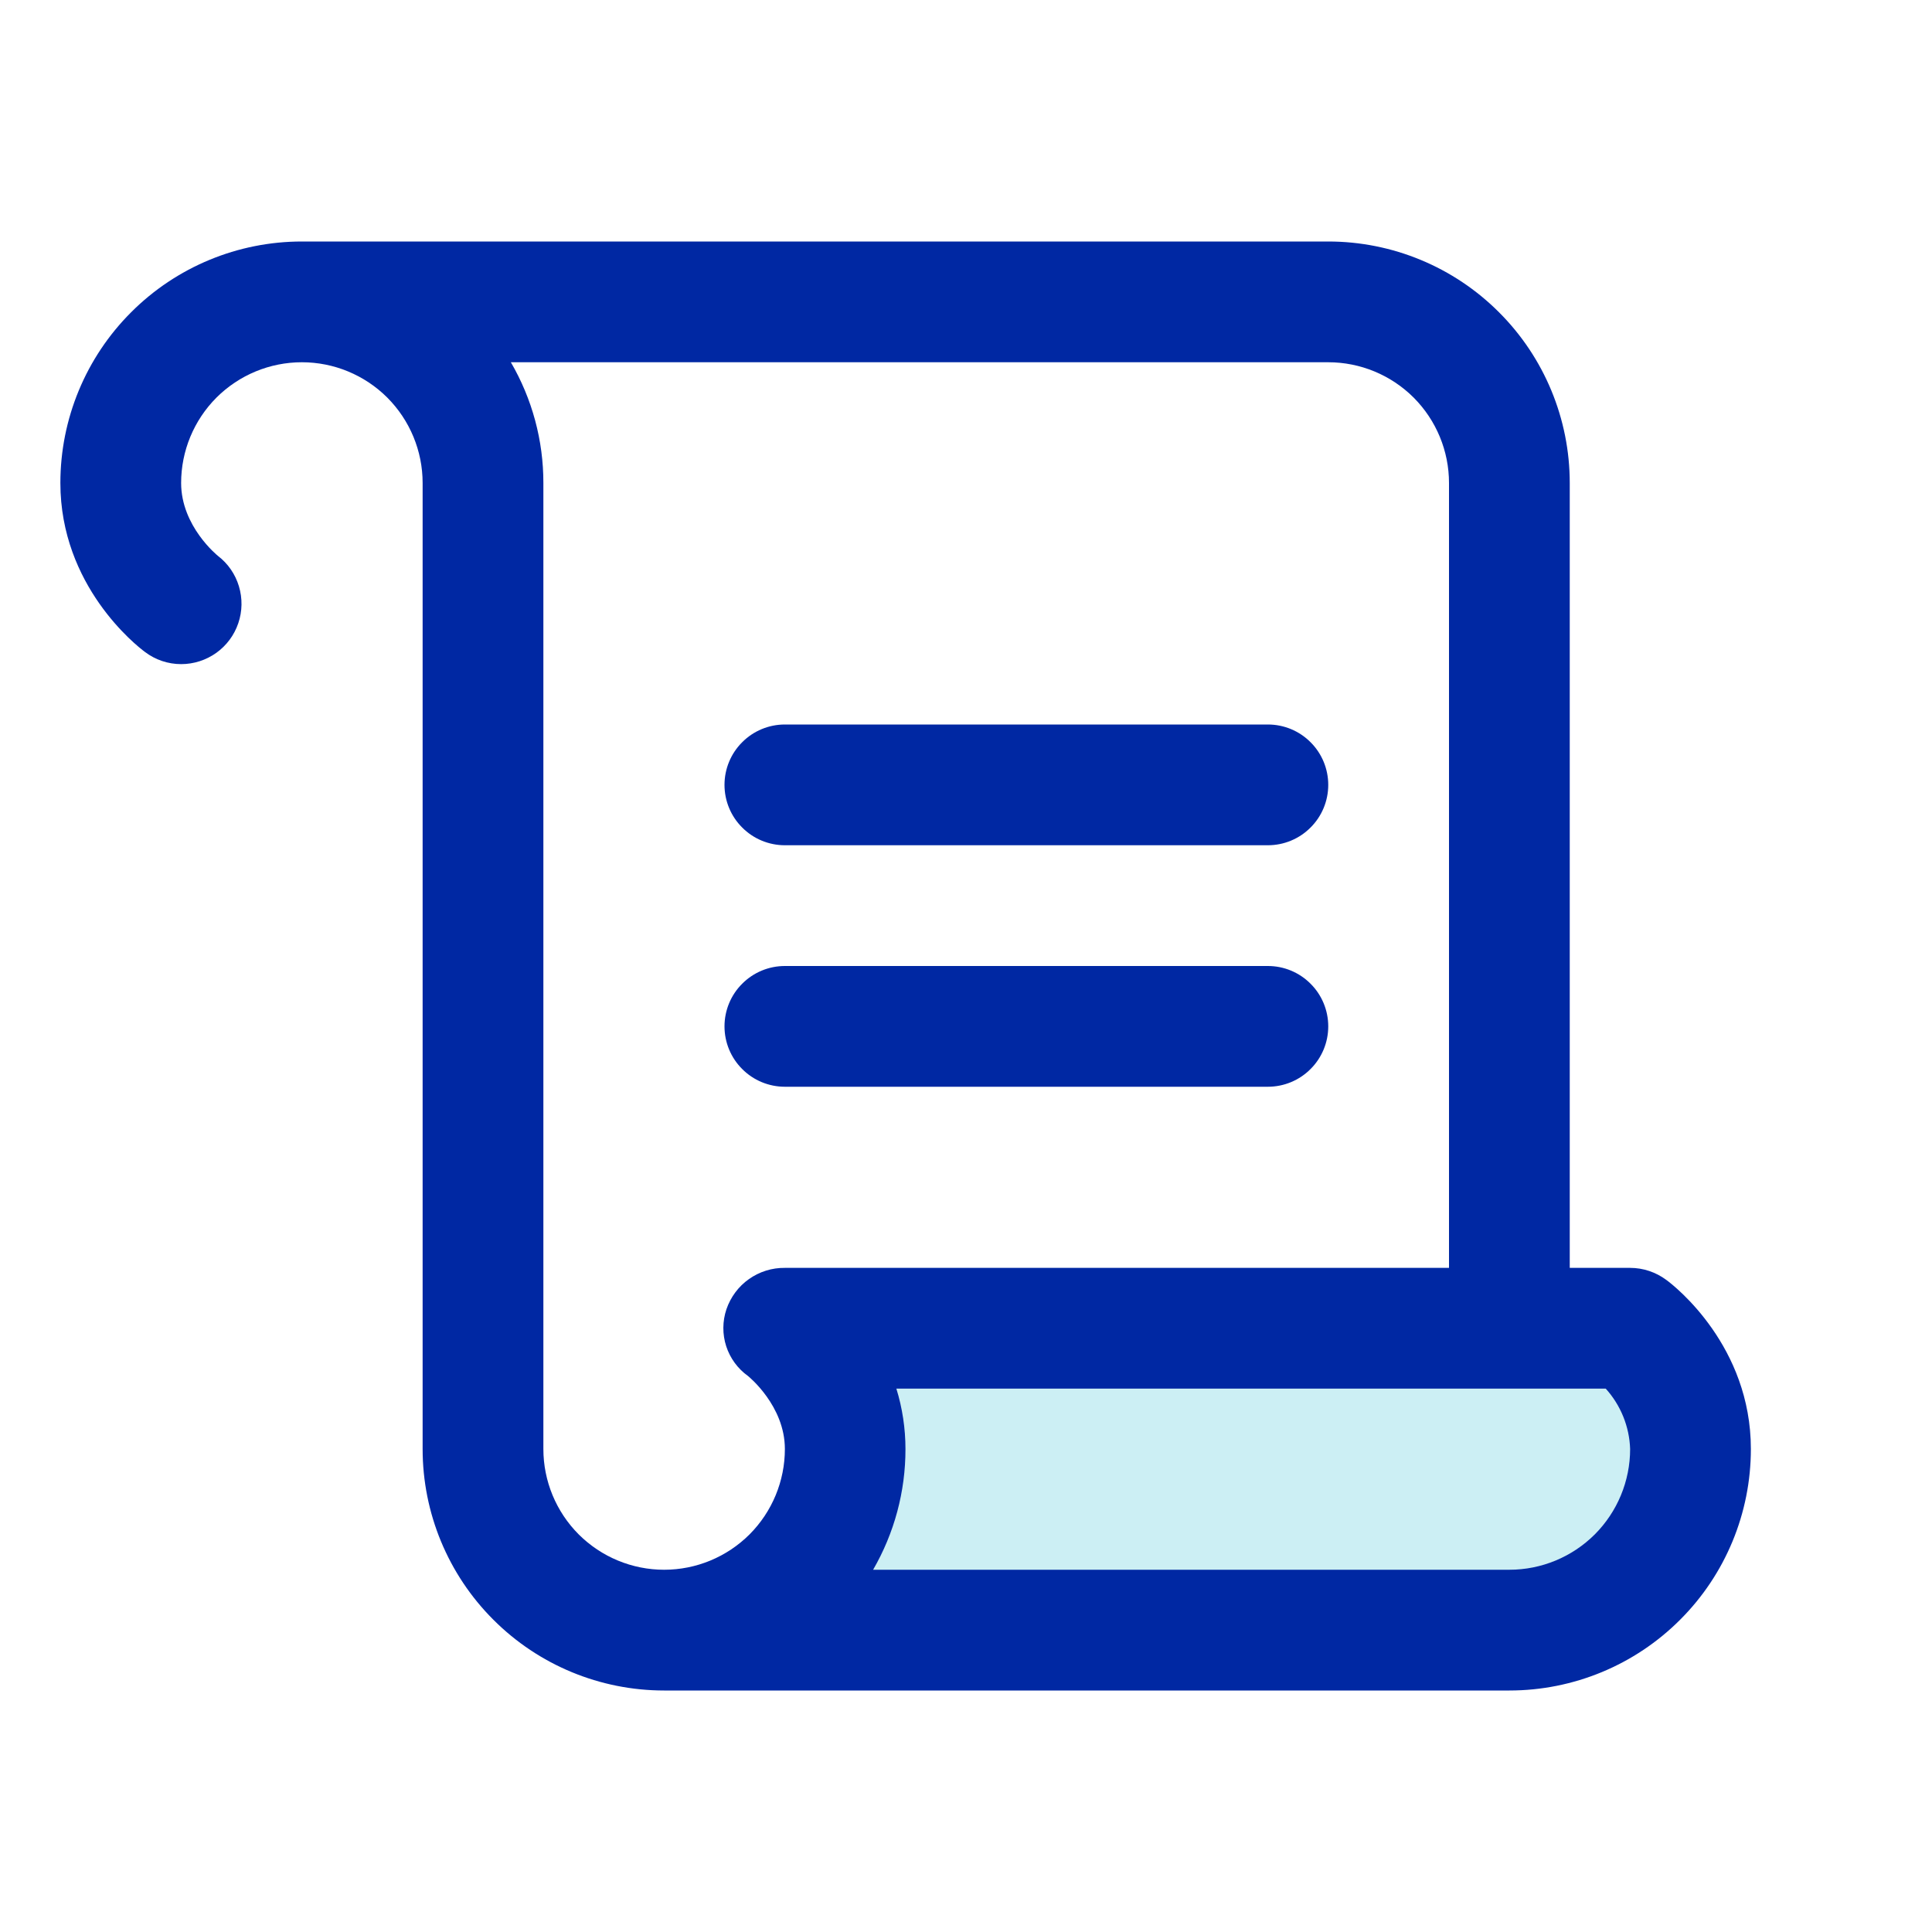 <svg width="24" height="24" viewBox="0 0 24 24" fill="none" xmlns="http://www.w3.org/2000/svg">
<g id="Scroll">
<path id="Vector" opacity="0.2" d="M21 18C21 18.597 20.763 19.169 20.341 19.591C19.919 20.013 19.347 20.25 18.75 20.25H8.25C8.847 20.25 9.419 20.013 9.841 19.591C10.263 19.169 10.5 18.597 10.5 18C10.5 17.062 9.75 16.5 9.75 16.5H20.25C20.25 16.5 21 17.062 21 18Z" fill="#00B0CB"/>
<path id="Vector_2" d="M9 9.75C9 9.551 9.079 9.36 9.22 9.22C9.36 9.079 9.551 9 9.75 9H15.75C15.949 9 16.14 9.079 16.28 9.22C16.421 9.36 16.5 9.551 16.5 9.75C16.5 9.949 16.421 10.14 16.28 10.28C16.14 10.421 15.949 10.5 15.75 10.5H9.75C9.551 10.5 9.36 10.421 9.22 10.28C9.079 10.14 9 9.949 9 9.75ZM9.75 13.5H15.75C15.949 13.5 16.14 13.421 16.28 13.28C16.421 13.14 16.5 12.949 16.5 12.75C16.5 12.551 16.421 12.36 16.28 12.22C16.14 12.079 15.949 12 15.75 12H9.75C9.551 12 9.36 12.079 9.22 12.22C9.079 12.36 9 12.551 9 12.75C9 12.949 9.079 13.14 9.22 13.28C9.36 13.421 9.551 13.5 9.75 13.5ZM21.75 18C21.75 18.796 21.434 19.559 20.871 20.121C20.309 20.684 19.546 21 18.75 21H8.25C7.454 21 6.691 20.684 6.129 20.121C5.566 19.559 5.25 18.796 5.25 18V6C5.25 5.602 5.092 5.221 4.811 4.939C4.529 4.658 4.148 4.5 3.75 4.5C3.352 4.5 2.971 4.658 2.689 4.939C2.408 5.221 2.25 5.602 2.25 6C2.25 6.538 2.703 6.902 2.708 6.906C2.832 7.001 2.923 7.133 2.968 7.283C3.013 7.433 3.011 7.593 2.96 7.742C2.91 7.89 2.814 8.019 2.687 8.11C2.559 8.201 2.407 8.25 2.25 8.25C2.088 8.25 1.93 8.197 1.801 8.099C1.692 8.019 0.75 7.276 0.75 6C0.75 5.204 1.066 4.441 1.629 3.879C2.191 3.316 2.954 3 3.75 3H16.5C17.296 3 18.059 3.316 18.621 3.879C19.184 4.441 19.5 5.204 19.5 6V15.75H20.25C20.412 15.75 20.57 15.803 20.7 15.9C20.812 15.981 21.75 16.724 21.75 18ZM9.024 16.264C9.076 16.113 9.173 15.981 9.304 15.889C9.434 15.797 9.59 15.748 9.75 15.75H18V6C18 5.602 17.842 5.221 17.561 4.939C17.279 4.658 16.898 4.5 16.5 4.5H6.346C6.611 4.955 6.751 5.473 6.75 6V18C6.75 18.398 6.908 18.779 7.189 19.061C7.471 19.342 7.852 19.5 8.25 19.5C8.648 19.5 9.029 19.342 9.311 19.061C9.592 18.779 9.75 18.398 9.75 18C9.75 17.462 9.297 17.098 9.293 17.094C9.165 17.003 9.07 16.873 9.021 16.723C8.973 16.574 8.974 16.413 9.024 16.264ZM20.25 18C20.241 17.722 20.133 17.456 19.947 17.25H11.135C11.21 17.493 11.248 17.746 11.248 18C11.249 18.527 11.11 19.044 10.846 19.5H18.75C19.148 19.5 19.529 19.342 19.811 19.061C20.092 18.779 20.25 18.398 20.25 18Z" fill="#0028A3"/>
</g>
</svg>
